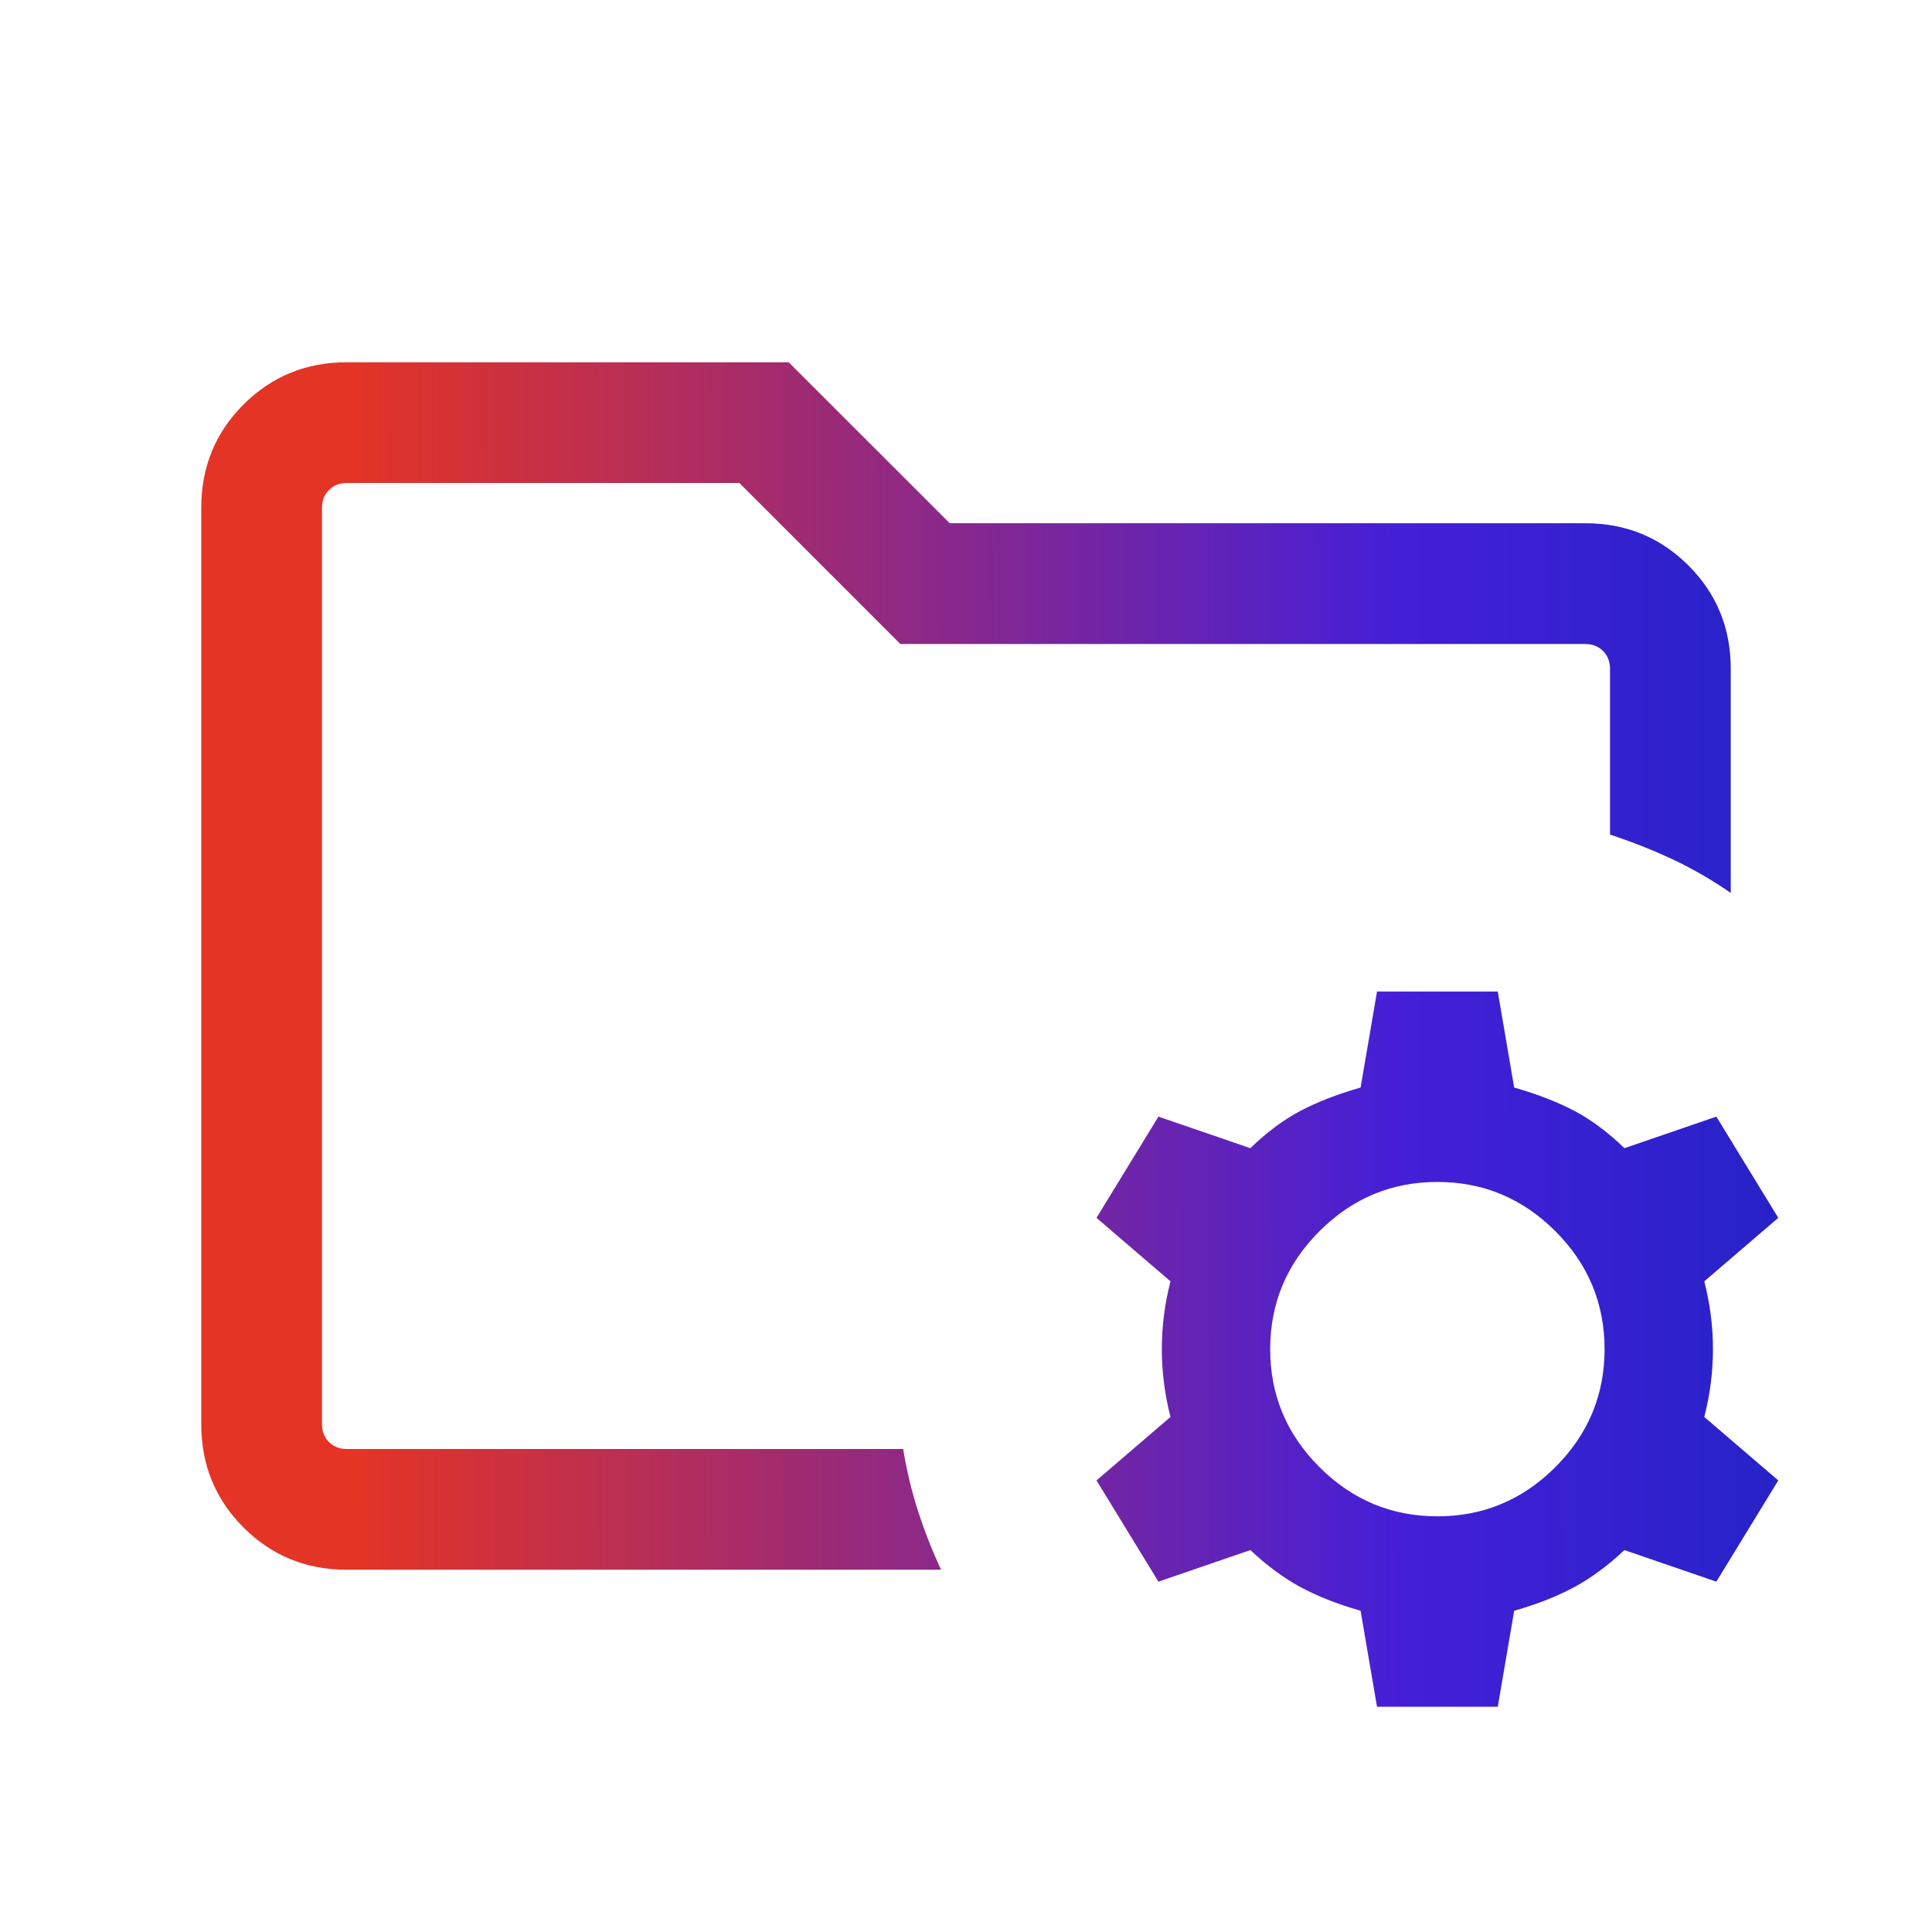<svg width="53" height="53" viewBox="0 0 53 53" fill="none" xmlns="http://www.w3.org/2000/svg">
<mask id="mask0_3157_1616" style="mask-type:alpha" maskUnits="userSpaceOnUse" x="0" y="0" width="53" height="53">
<rect width="53" height="53" fill="#D9D9D9"/>
</mask>
<g mask="url(#mask0_3157_1616)">
<path d="M37.775 46.821L37.325 44.188C36.685 44.004 36.133 43.786 35.669 43.534C35.205 43.282 34.749 42.945 34.301 42.523L31.779 43.389L30.08 40.612L32.11 38.871C31.952 38.259 31.872 37.639 31.872 37.011C31.872 36.382 31.952 35.762 32.11 35.151L30.08 33.409L31.779 30.632L34.301 31.498C34.749 31.062 35.205 30.722 35.669 30.477C36.133 30.232 36.685 30.018 37.325 29.834L37.775 27.201H41.088L41.538 29.834C42.178 30.018 42.73 30.232 43.194 30.477C43.658 30.722 44.114 31.062 44.562 31.498L47.084 30.632L48.783 33.409L46.753 35.151C46.911 35.762 46.991 36.382 46.991 37.011C46.991 37.639 46.911 38.259 46.753 38.871L48.783 40.612L47.084 43.389L44.562 42.523C44.114 42.945 43.658 43.282 43.194 43.534C42.73 43.786 42.178 44.004 41.538 44.188L41.088 46.821H37.775ZM39.432 41.597C40.689 41.597 41.767 41.147 42.668 40.247C43.568 39.346 44.018 38.268 44.018 37.011C44.018 35.754 43.568 34.675 42.668 33.775C41.767 32.874 40.689 32.424 39.432 32.424C38.175 32.424 37.096 32.874 36.196 33.775C35.295 34.675 34.845 35.754 34.845 37.011C34.845 38.268 35.295 39.346 36.196 40.247C37.096 41.147 38.175 41.597 39.432 41.597ZM8.833 39.75V13.25V22.895V22.083V39.75ZM9.513 43.062C8.398 43.062 7.453 42.676 6.68 41.903C5.907 41.13 5.521 40.186 5.521 39.07V13.93C5.521 12.814 5.907 11.87 6.68 11.097C7.453 10.324 8.398 9.938 9.513 9.938H21.637L26.054 14.354H43.487C44.603 14.354 45.547 14.741 46.32 15.514C47.093 16.287 47.479 17.231 47.479 18.346V24.495C46.972 24.144 46.447 23.84 45.901 23.582C45.357 23.325 44.778 23.096 44.167 22.895V18.346C44.167 18.148 44.103 17.985 43.976 17.858C43.848 17.73 43.685 17.667 43.487 17.667H24.7L20.283 13.25H9.513C9.315 13.25 9.152 13.314 9.025 13.441C8.897 13.569 8.833 13.731 8.833 13.93V39.07C8.833 39.269 8.897 39.431 9.025 39.559C9.152 39.686 9.315 39.75 9.513 39.75H24.776C24.872 40.339 25.008 40.906 25.184 41.451C25.359 41.996 25.57 42.533 25.816 43.062H9.513Z" fill="url(#paint0_linear_3157_1616)"/>
</g>
<defs>
<linearGradient id="paint0_linear_3157_1616" x1="-13.243" y1="28.349" x2="58.671" y2="28.155" gradientUnits="userSpaceOnUse">
<stop offset="0.318" stop-color="#E43425"/>
<stop offset="0.719" stop-color="#441FD8"/>
<stop offset="1" stop-color="#0A26B8"/>
</linearGradient>
</defs>
</svg>
